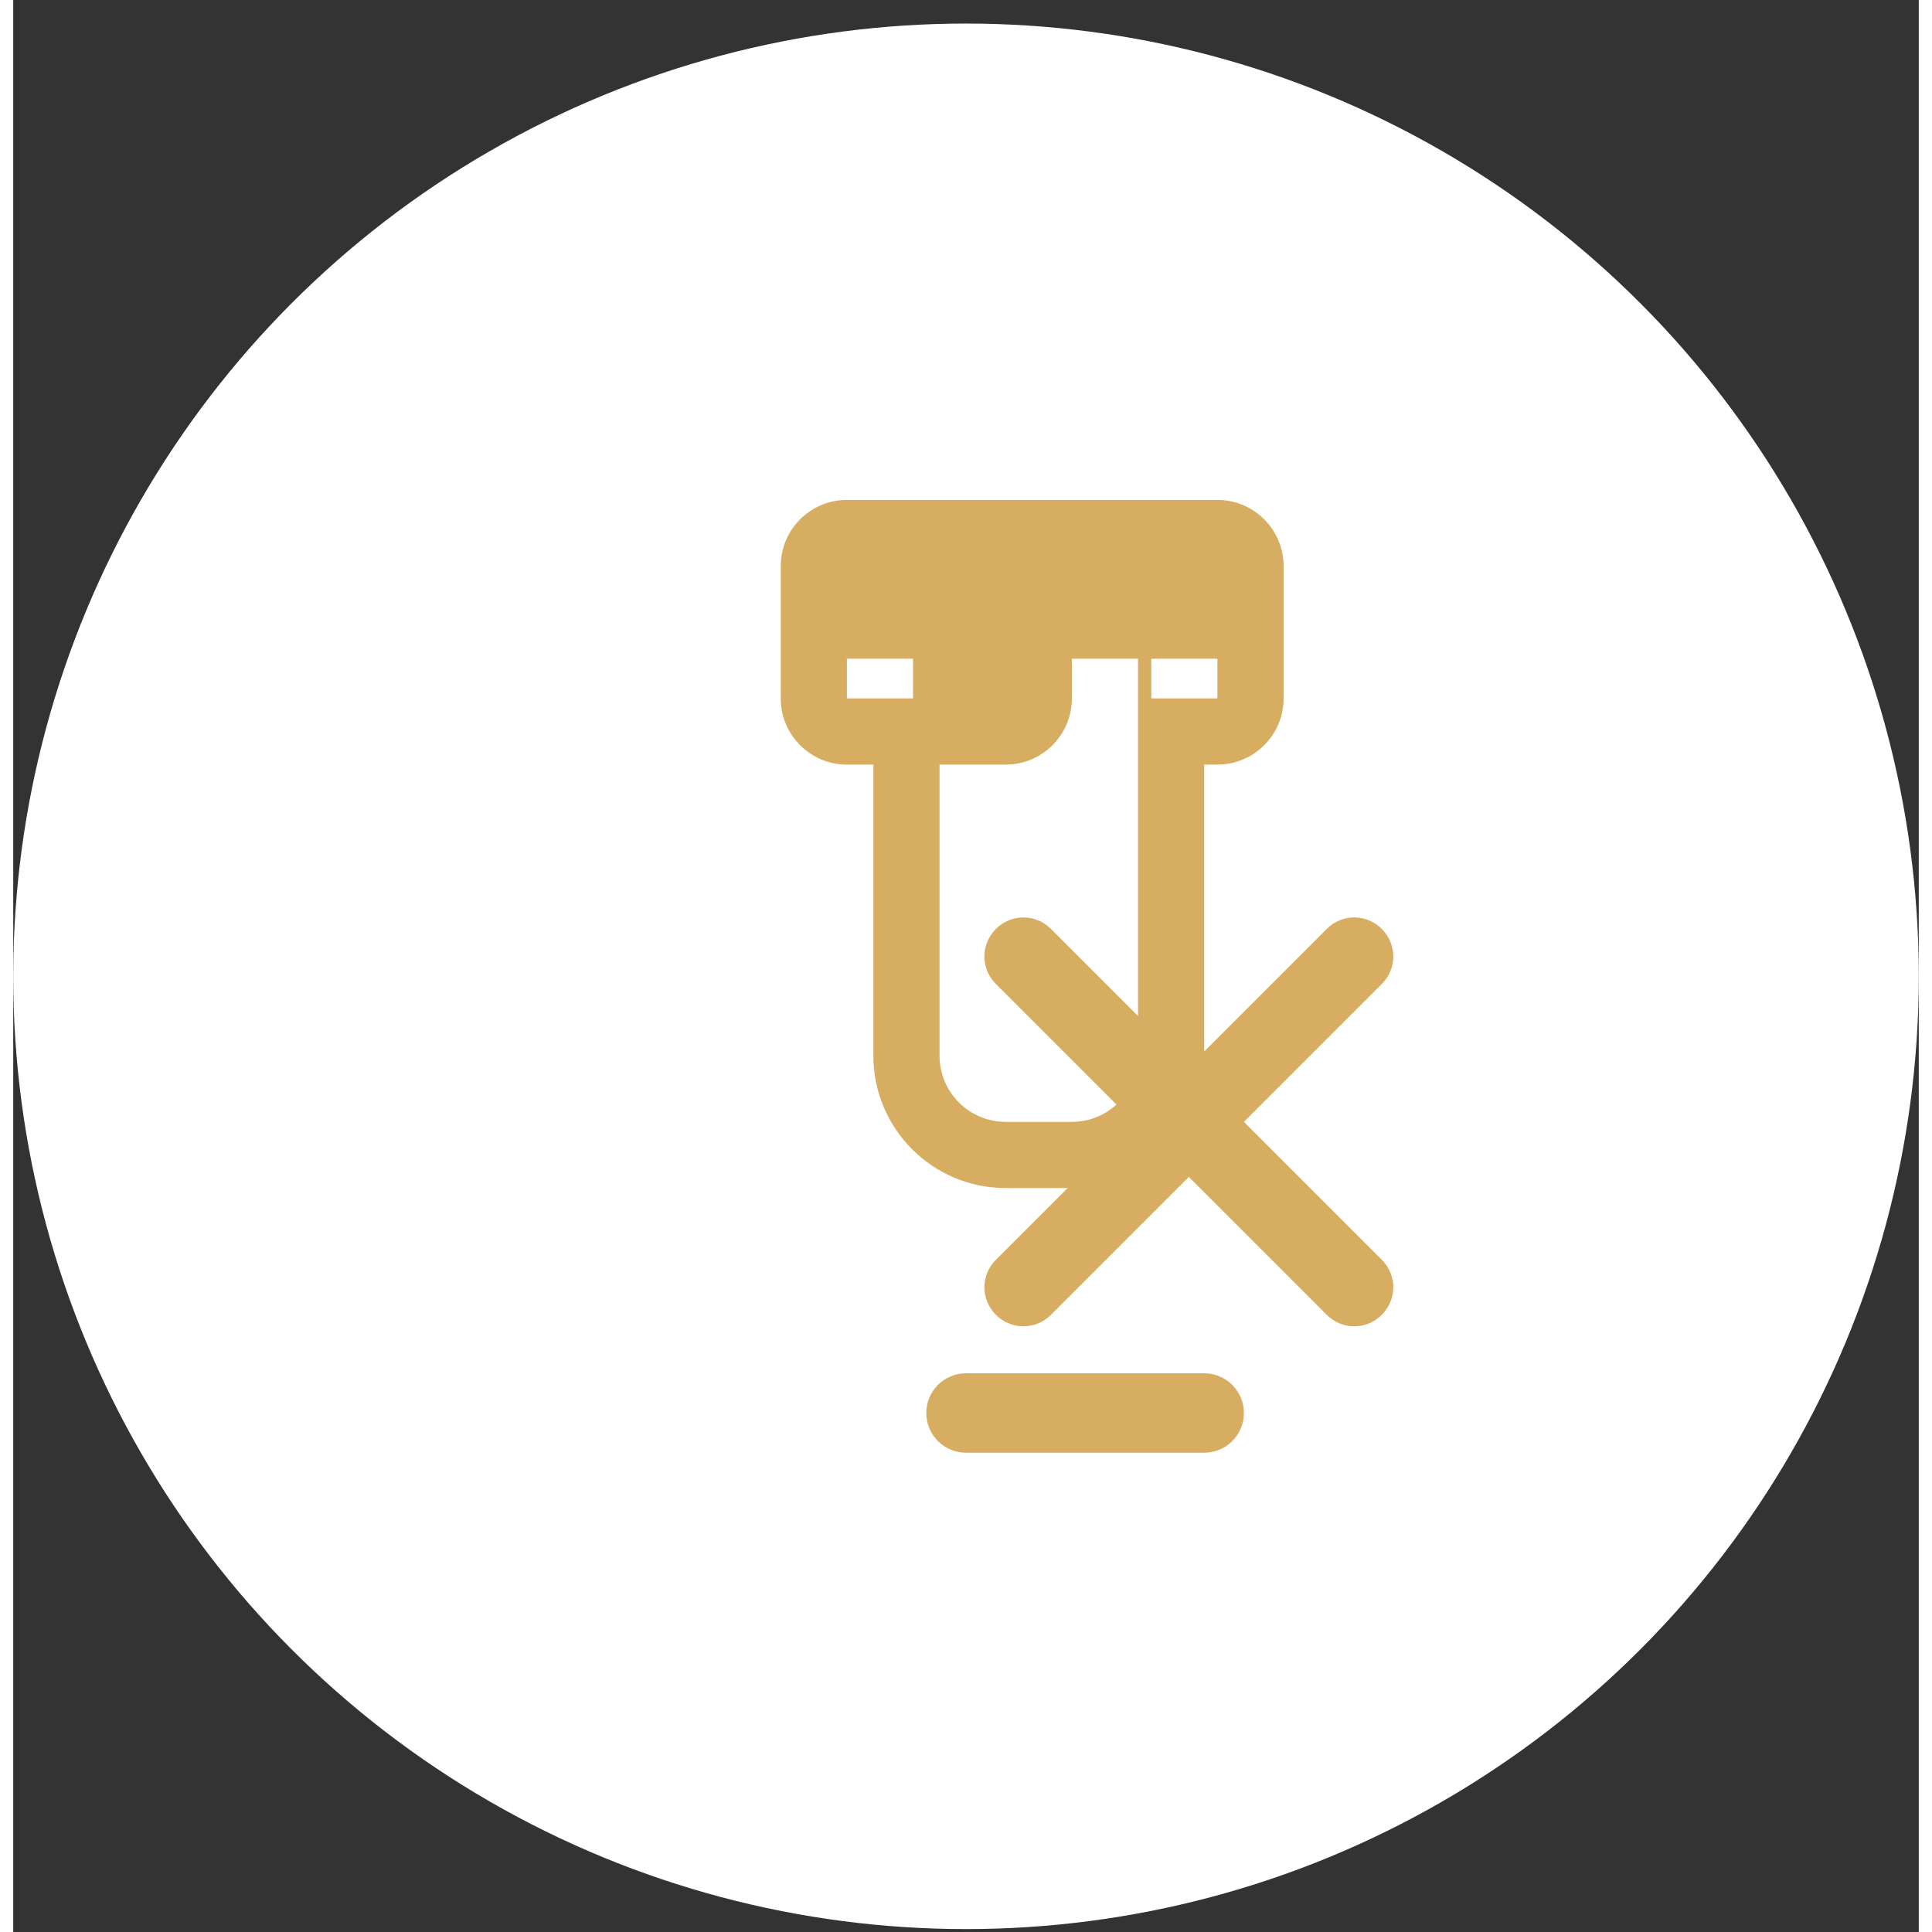 <svg width="40" height="40" viewBox="0 0 72 73" fill="none" xmlns="http://www.w3.org/2000/svg">
  <rect x="0" y="0" width="72" height="73" fill="#333333" stroke="none"/>
  <circle cx="36" cy="36.89" r="36" fill="white"/>
  <path d="M40.5 18.89H31.5C30.12 18.89 29 20.01 29 21.39V26.39C29 27.77 30.12 28.89 31.5 28.89H32.5V39.89C32.5 42.65 34.74 44.89 37.5 44.89H40C42.76 44.89 45 42.65 45 39.89V28.89H45.5C46.88 28.89 48 27.77 48 26.39V21.39C48 20.01 46.88 18.89 45.5 18.89H40.5ZM35 28.89H37.5C38.88 28.89 40 27.77 40 26.39V24.89H42.5V39.89C42.5 41.27 41.38 42.39 40 42.39H37.5C36.12 42.39 35 41.27 35 39.89V28.89ZM45.5 26.39H43V24.89H45.5V26.39ZM31.5 26.39V24.89H34V26.39H31.5Z" fill="#D6AD61"/>
  <path d="M51.71 47.6L46.5 42.39L51.71 37.18C52.29 36.6 52.29 35.68 51.71 35.1C51.13 34.52 50.21 34.52 49.63 35.1L44.42 40.31L39.21 35.1C38.63 34.52 37.71 34.52 37.13 35.1C36.55 35.68 36.55 36.6 37.13 37.18L42.34 42.39L37.13 47.6C36.55 48.18 36.55 49.1 37.13 49.68C37.71 50.26 38.63 50.26 39.21 49.68L44.42 44.47L49.63 49.68C50.21 50.26 51.13 50.26 51.71 49.68C52.29 49.1 52.29 48.18 51.71 47.6Z" fill="#D6AD61"/>
  <path d="M36 51.89C35.17 51.89 34.5 52.56 34.5 53.39C34.5 54.22 35.17 54.89 36 54.89H45C45.83 54.89 46.5 54.22 46.5 53.39C46.5 52.56 45.83 51.89 45 51.89H36Z" fill="#D6AD61"/>
</svg> 